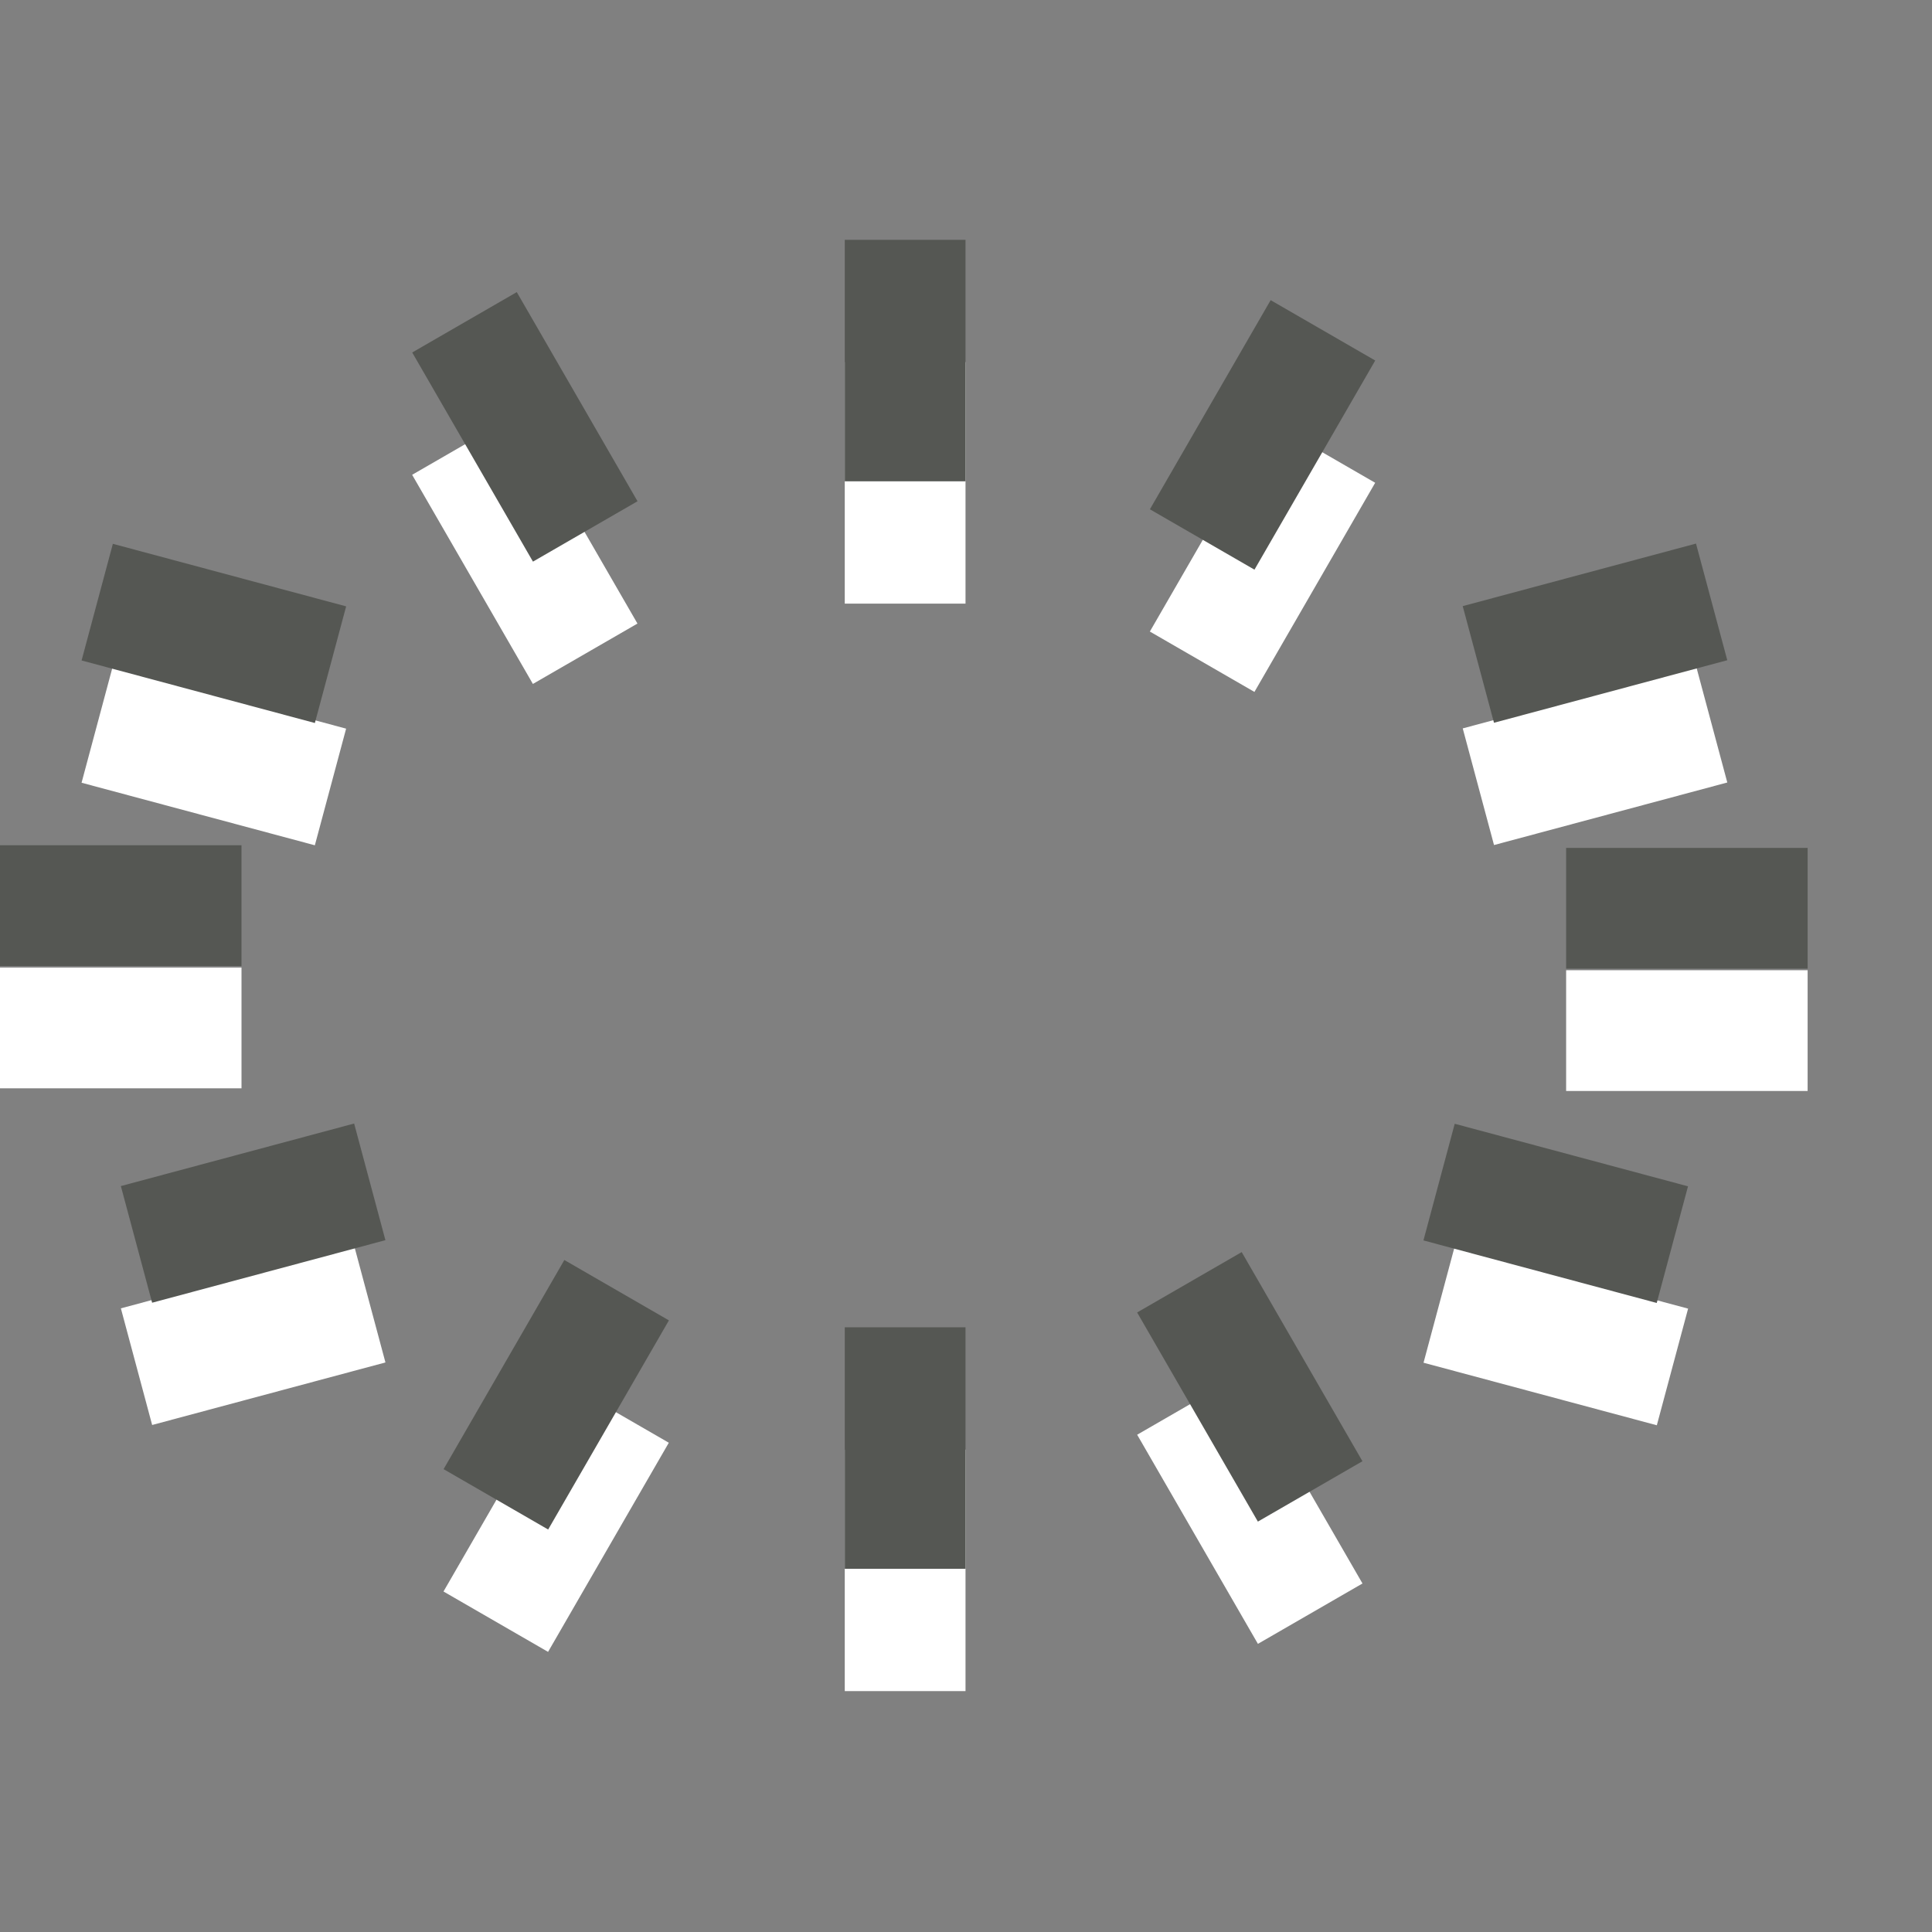 <?xml version="1.0" encoding="UTF-8" standalone="no"?>
<!-- Created with Inkscape (http://www.inkscape.org/) -->

<svg
   xmlns:dc="http://purl.org/dc/elements/1.1/"
   xmlns:cc="http://creativecommons.org/ns#"
   xmlns:rdf="http://www.w3.org/1999/02/22-rdf-syntax-ns#"
   xmlns:svg="http://www.w3.org/2000/svg"
   xmlns="http://www.w3.org/2000/svg"
   xmlns:sodipodi="http://sodipodi.sourceforge.net/DTD/sodipodi-0.dtd"
   xmlns:inkscape="http://www.inkscape.org/namespaces/inkscape"
   width="16"
   height="16"
   id="svg2"
   version="1.1"
   inkscape:version="0.47pre4 "
   sodipodi:docname="New document 1">
  <rect width="100%" height="100%" fill="#808080" stroke="none"/>
  <defs
     id="defs4">
    <inkscape:perspective
       sodipodi:type="inkscape:persp3d"
       inkscape:vp_x="0 : 526.18109 : 1"
       inkscape:vp_y="0 : 1000 : 0"
       inkscape:vp_z="744.09448 : 526.18109 : 1"
       inkscape:persp3d-origin="372.04724 : 350.78739 : 1"
       id="perspective10" />
    <inkscape:perspective
       id="perspective2824"
       inkscape:persp3d-origin="0.5 : 0.33333333 : 1"
       inkscape:vp_z="1 : 0.5 : 1"
       inkscape:vp_y="0 : 1000 : 0"
       inkscape:vp_x="0 : 0.5 : 1"
       sodipodi:type="inkscape:persp3d" />
    <inkscape:perspective
       id="perspective2838"
       inkscape:persp3d-origin="0.5 : 0.33333333 : 1"
       inkscape:vp_z="1 : 0.5 : 1"
       inkscape:vp_y="0 : 1000 : 0"
       inkscape:vp_x="0 : 0.5 : 1"
       sodipodi:type="inkscape:persp3d" />
  </defs>
  <sodipodi:namedview
     id="base"
     pagecolor="#ffffff"
     bordercolor="#666666"
     borderopacity="1.0"
     inkscape:pageopacity="0.0"
     inkscape:pageshadow="2"
     inkscape:zoom="45.411218"
     inkscape:cx="6.5126609"
     inkscape:cy="7.4930156"
     inkscape:document-units="px"
     inkscape:current-layer="layer1"
     showgrid="true"
     inkscape:snap-global="false"
     inkscape:window-width="1920"
     inkscape:window-height="1115"
     inkscape:window-x="-4"
     inkscape:window-y="-4"
     inkscape:window-maximized="1">
    <inkscape:grid
       type="xygrid"
       id="grid2844"
       empspacing="5"
       visible="true"
       enabled="true"
       snapvisiblegridlinesonly="true" />
  </sodipodi:namedview>
  <g
     inkscape:label="Layer 1"
     inkscape:groupmode="layer"
     id="layer1"
     transform="translate(0,-1036.362)">
    <rect
       ry="0"
       y="1044.375"
       x="0"
       height="1"
       width="2"
       id="rect3654"
       style="color:#000000;fill:#ffffff;fill-opacity:1;fill-rule:evenodd;stroke:none;stroke-width:1;marker:none;visibility:visible;display:inline;overflow:visible;enable-background:accumulate" />
    <rect
       style="color:#000000;fill:#ffffff;fill-opacity:1;fill-rule:evenodd;stroke:none;stroke-width:1;marker:none;visibility:visible;display:inline;overflow:visible;enable-background:accumulate"
       id="rect3656"
       width="2"
       height="1"
       x="12.97"
       y="1044.397"
       ry="0" />
    <rect
       transform="matrix(0.966,-0.259,0.259,0.966,0,0)"
       ry="0"
       y="1009.851"
       x="-258.217"
       height="1"
       width="2"
       id="rect3658"
       style="color:#000000;fill:#ffffff;fill-opacity:1;fill-rule:evenodd;stroke:none;stroke-width:1;marker:none;visibility:visible;display:inline;overflow:visible;enable-background:accumulate" />
    <rect
       style="color:#000000;fill:#ffffff;fill-opacity:1;fill-rule:evenodd;stroke:none;stroke-width:1;marker:none;visibility:visible;display:inline;overflow:visible;enable-background:accumulate"
       id="rect3660"
       width="2"
       height="1"
       x="-897.297"
       y="529.066"
       ry="0"
       transform="matrix(0.5,-0.866,0.866,0.5,0,0)" />
    <rect
       transform="matrix(0,-1,1,0,0,0)"
       ry="0"
       y="6.996"
       x="-1041.361"
       height="1"
       width="2"
       id="rect3662"
       style="color:#000000;fill:#ffffff;fill-opacity:1;fill-rule:evenodd;stroke:none;stroke-width:1;marker:none;visibility:visible;display:inline;overflow:visible;enable-background:accumulate" />
    <rect
       style="color:#000000;fill:#ffffff;fill-opacity:1;fill-rule:evenodd;stroke:none;stroke-width:1;marker:none;visibility:visible;display:inline;overflow:visible;enable-background:accumulate"
       id="rect3664"
       width="2"
       height="1"
       x="-272.685"
       y="1005.974"
       ry="0"
       transform="matrix(-0.966,-0.259,-0.259,0.966,0,0)" />
    <rect
       transform="matrix(-0.5,-0.866,-0.866,0.5,0,0)"
       ry="0"
       y="516.214"
       x="-904.641"
       height="1"
       width="2"
       id="rect3666"
       style="color:#000000;fill:#ffffff;fill-opacity:1;fill-rule:evenodd;stroke:none;stroke-width:1;marker:none;visibility:visible;display:inline;overflow:visible;enable-background:accumulate" />
    <rect
       style="color:#000000;fill:#ffffff;fill-opacity:1;fill-rule:evenodd;stroke:none;stroke-width:1;marker:none;visibility:visible;display:inline;overflow:visible;enable-background:accumulate"
       id="rect3668"
       width="2"
       height="1"
       x="282.662"
       y="-1008.735"
       ry="0"
       transform="matrix(0.966,0.259,0.259,-0.966,0,0)" />
    <rect
       transform="matrix(0.5,0.866,0.866,-0.5,0,0)"
       ry="0"
       y="-515.989"
       x="912.528"
       height="1"
       width="2"
       id="rect3670"
       style="color:#000000;fill:#ffffff;fill-opacity:1;fill-rule:evenodd;stroke:none;stroke-width:1;marker:none;visibility:visible;display:inline;overflow:visible;enable-background:accumulate" />
    <rect
       transform="matrix(-0.966,0.259,-0.259,-0.966,0,0)"
       ry="0"
       y="-1012.612"
       x="268.193"
       height="1"
       width="2"
       id="rect3672"
       style="color:#000000;fill:#ffffff;fill-opacity:1;fill-rule:evenodd;stroke:none;stroke-width:1;marker:none;visibility:visible;display:inline;overflow:visible;enable-background:accumulate" />
    <rect
       style="color:#000000;fill:#ffffff;fill-opacity:1;fill-rule:evenodd;stroke:none;stroke-width:1;marker:none;visibility:visible;display:inline;overflow:visible;enable-background:accumulate"
       id="rect3674"
       width="2"
       height="1"
       x="905.107"
       y="-528.975"
       ry="0"
       transform="matrix(-0.5,0.866,-0.866,-0.5,0,0)" />
    <rect
       style="color:#000000;fill:#ffffff;fill-opacity:1;fill-rule:evenodd;stroke:none;stroke-width:1;marker:none;visibility:visible;display:inline;overflow:visible;enable-background:accumulate"
       id="rect3676"
       width="2"
       height="1"
       x="-1050.367"
       y="6.996"
       ry="0"
       transform="matrix(0,-1,1,0,0,0)" />
    <rect
       style="color:#000000;fill:#555753;fill-opacity:1;fill-rule:evenodd;stroke:none;stroke-width:1;marker:none;visibility:visible;display:inline;overflow:visible;enable-background:accumulate"
       id="rect3618"
       width="2"
       height="1"
       x="0"
       y="1043.362"
       ry="0" />
    <rect
       ry="0"
       y="1043.384"
       x="12.97"
       height="1"
       width="2"
       id="rect3620"
       style="color:#000000;fill:#555753;fill-opacity:1;fill-rule:evenodd;stroke:none;stroke-width:1;marker:none;visibility:visible;display:inline;overflow:visible;enable-background:accumulate" />
    <rect
       style="color:#000000;fill:#555753;fill-opacity:1;fill-rule:evenodd;stroke:none;stroke-width:1;marker:none;visibility:visible;display:inline;overflow:visible;enable-background:accumulate"
       id="rect3622"
       width="2"
       height="1"
       x="-257.955"
       y="1008.873"
       ry="0"
       transform="matrix(0.966,-0.259,0.259,0.966,0,0)" />
    <rect
       transform="matrix(0.5,-0.866,0.866,0.5,0,0)"
       ry="0"
       y="528.56"
       x="-896.42"
       height="1"
       width="2"
       id="rect3626"
       style="color:#000000;fill:#555753;fill-opacity:1;fill-rule:evenodd;stroke:none;stroke-width:1;marker:none;visibility:visible;display:inline;overflow:visible;enable-background:accumulate" />
    <rect
       style="color:#000000;fill:#555753;fill-opacity:1;fill-rule:evenodd;stroke:none;stroke-width:1;marker:none;visibility:visible;display:inline;overflow:visible;enable-background:accumulate"
       id="rect3628"
       width="2"
       height="1"
       x="-1040.348"
       y="6.996"
       ry="0"
       transform="matrix(0,-1,1,0,0,0)" />
    <rect
       transform="matrix(-0.966,-0.259,-0.259,0.966,0,0)"
       ry="0"
       y="1004.996"
       x="-272.423"
       height="1"
       width="2"
       id="rect3630"
       style="color:#000000;fill:#555753;fill-opacity:1;fill-rule:evenodd;stroke:none;stroke-width:1;marker:none;visibility:visible;display:inline;overflow:visible;enable-background:accumulate" />
    <rect
       style="color:#000000;fill:#555753;fill-opacity:1;fill-rule:evenodd;stroke:none;stroke-width:1;marker:none;visibility:visible;display:inline;overflow:visible;enable-background:accumulate"
       id="rect3632"
       width="2"
       height="1"
       x="-903.764"
       y="515.707"
       ry="0"
       transform="matrix(-0.5,-0.866,-0.866,0.5,0,0)" />
    <rect
       transform="matrix(0.966,0.259,0.259,-0.966,0,0)"
       ry="0"
       y="-1007.757"
       x="282.399"
       height="1"
       width="2"
       id="rect3634"
       style="color:#000000;fill:#555753;fill-opacity:1;fill-rule:evenodd;stroke:none;stroke-width:1;marker:none;visibility:visible;display:inline;overflow:visible;enable-background:accumulate" />
    <rect
       style="color:#000000;fill:#555753;fill-opacity:1;fill-rule:evenodd;stroke:none;stroke-width:1;marker:none;visibility:visible;display:inline;overflow:visible;enable-background:accumulate"
       id="rect3636"
       width="2"
       height="1"
       x="911.651"
       y="-515.483"
       ry="0"
       transform="matrix(0.5,0.866,0.866,-0.5,0,0)" />
    <rect
       style="color:#000000;fill:#555753;fill-opacity:1;fill-rule:evenodd;stroke:none;stroke-width:1;marker:none;visibility:visible;display:inline;overflow:visible;enable-background:accumulate"
       id="rect3638"
       width="2"
       height="1"
       x="267.931"
       y="-1011.634"
       ry="0"
       transform="matrix(-0.966,0.259,-0.259,-0.966,0,0)" />
    <rect
       transform="matrix(-0.5,0.866,-0.866,-0.5,0,0)"
       ry="0"
       y="-528.469"
       x="904.229"
       height="1"
       width="2"
       id="rect3640"
       style="color:#000000;fill:#555753;fill-opacity:1;fill-rule:evenodd;stroke:none;stroke-width:1;marker:none;visibility:visible;display:inline;overflow:visible;enable-background:accumulate" />
    <rect
       transform="matrix(0,-1,1,0,0,0)"
       ry="0"
       y="6.996"
       x="-1049.354"
       height="1"
       width="2"
       id="rect3642"
       style="color:#000000;fill:#555753;fill-opacity:1;fill-rule:evenodd;stroke:none;stroke-width:1;marker:none;visibility:visible;display:inline;overflow:visible;enable-background:accumulate" />
  </g>
</svg>
